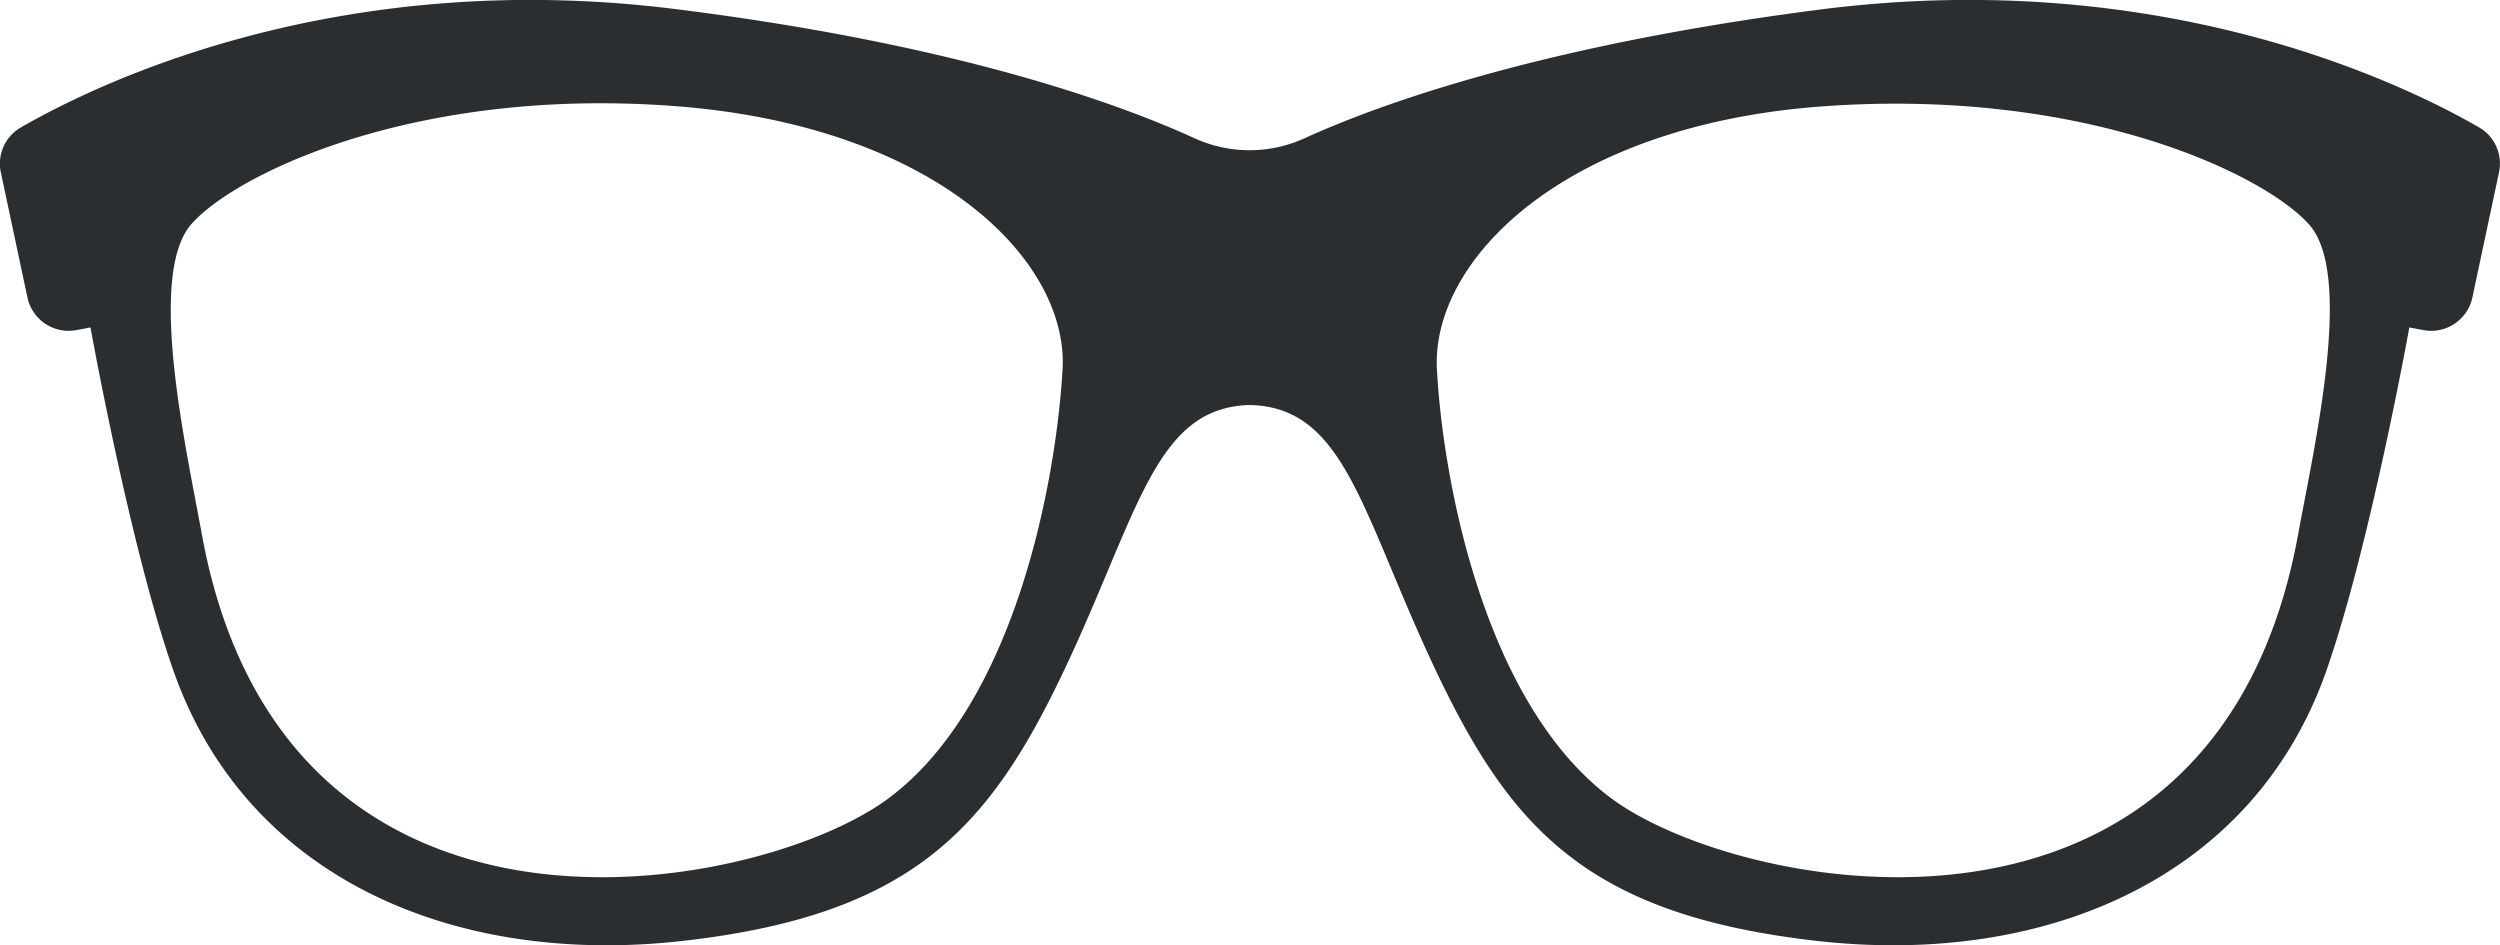 <svg xmlns="http://www.w3.org/2000/svg" viewBox="0 0 141.17 53.37"><defs><style>.cls-1{fill:#2b2e31;}</style></defs><title>Element 3</title><g id="Ebene_2" data-name="Ebene 2"><g id="Layer_1" data-name="Layer 1"><path class="cls-1" d="M140,7.2c-4.31-2.49-17.86-9.08-37-6.69-15.72,2-25,5.32-29.34,7.3a7.48,7.48,0,0,1-6.2,0c-4.37-2-13.62-5.34-29.34-7.3C19-1.88,5.49,4.71,1.17,7.2A2.36,2.36,0,0,0,.05,9.75l1.5,7.05a2.38,2.38,0,0,0,2.77,1.84l.79-.15s2.24,12.46,4.7,19.43c4.13,11.7,15.9,16.67,28.76,15.21s17.24-6.28,21.48-15.2S65.18,23,70.58,22.87C76,23,76.87,29,81.11,37.93s8.62,13.74,21.48,15.2,24.63-3.51,28.76-15.21c2.46-7,4.7-19.43,4.7-19.43l.79.15a2.38,2.38,0,0,0,2.77-1.84l1.5-7.05A2.36,2.36,0,0,0,140,7.2ZM50.16,45.09C42.93,50.46,16.07,55.75,11.4,30.18c-.91-5-3.11-14.69-.58-17.54S23.53,4.86,38.21,6,60.35,14.73,60,20.86,57.39,39.72,50.16,45.09Zm79.61-14.91C125.09,55.75,98.24,50.46,91,45.09S81.47,27,81.14,20.86,88.27,7.05,103,6s24.88,3.84,27.4,6.69S130.68,25.19,129.77,30.18Z"/></g></g></svg>